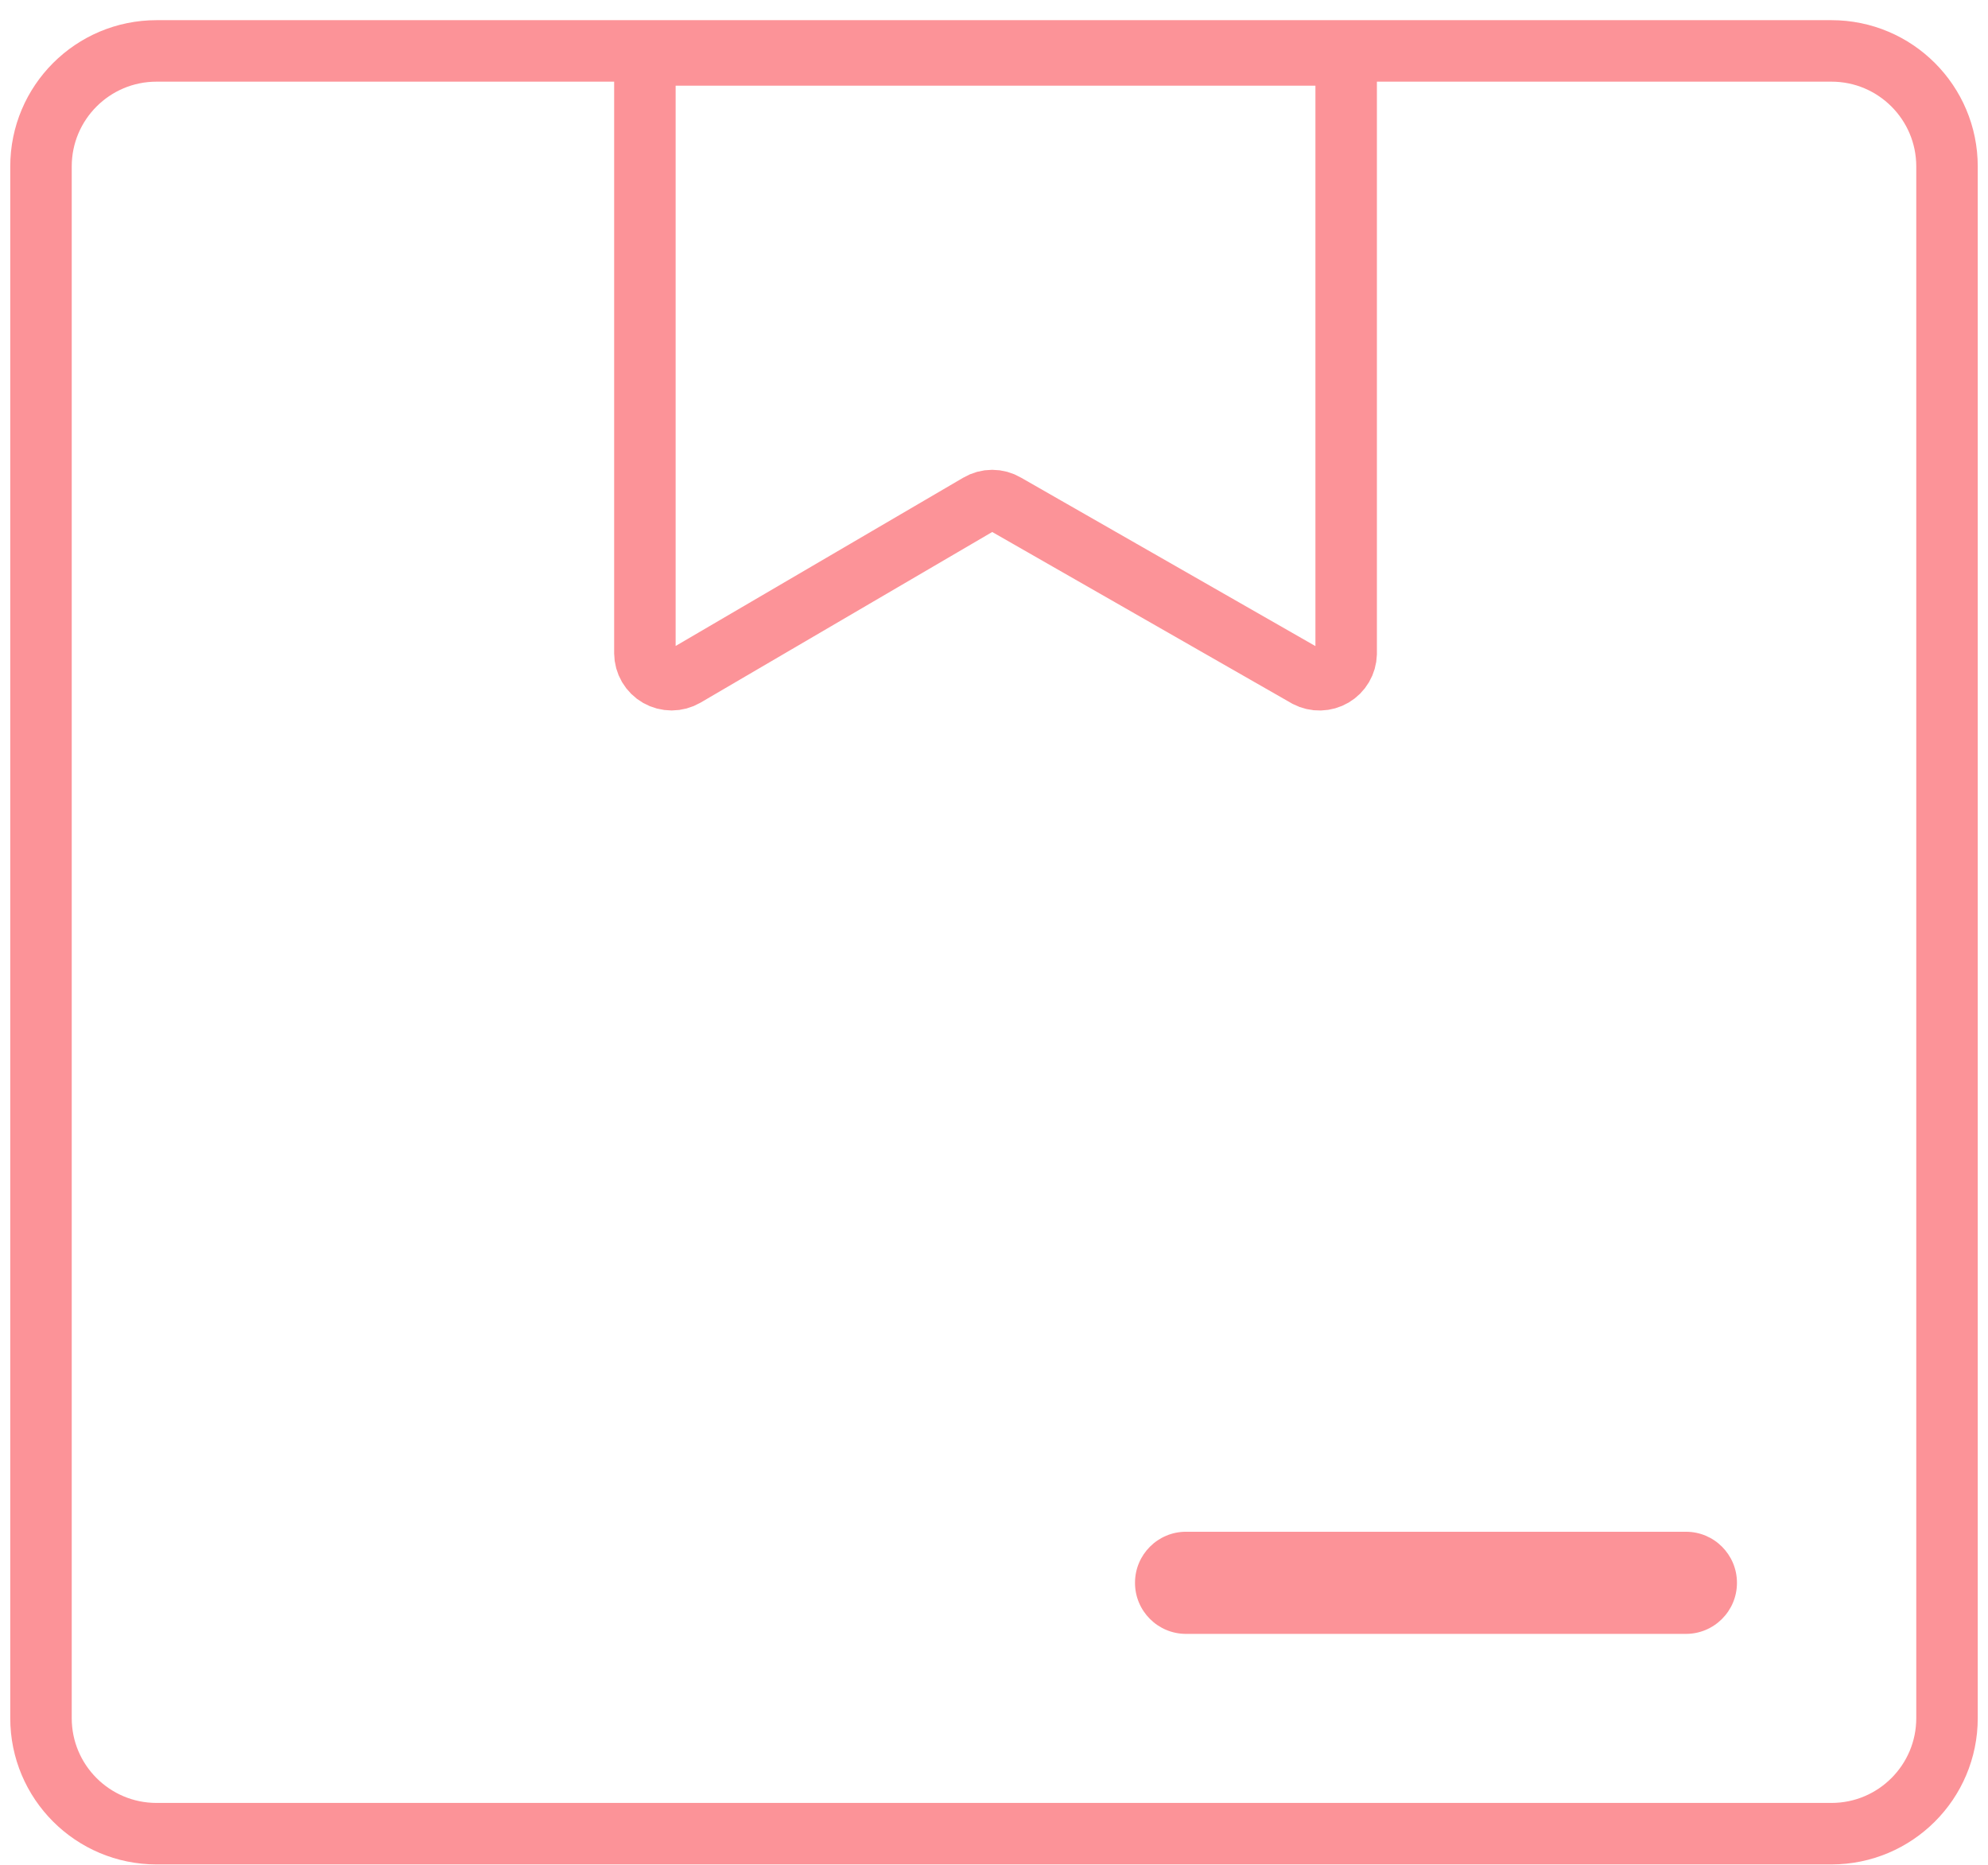 <svg width="97" height="91" viewBox="0 0 97 91" fill="none" xmlns="http://www.w3.org/2000/svg">
<path d="M89.362 2.484H7.638C4.524 2.484 2 5.008 2 8.122V83.821C2 86.934 4.524 89.458 7.638 89.458H89.362C92.476 89.458 95 86.934 95 83.821V8.122C95 5.008 92.476 2.484 89.362 2.484Z" stroke="#FC9398" stroke-width="3" stroke-linecap="round" stroke-linejoin="round"/>
<path d="M63.777 33.016L49.063 24.598C48.866 24.481 48.641 24.42 48.411 24.42C48.182 24.42 47.957 24.481 47.76 24.598L33.421 32.986C33.224 33.1 33 33.16 32.772 33.161C32.544 33.161 32.32 33.102 32.122 32.989C31.924 32.876 31.76 32.713 31.644 32.516C31.529 32.32 31.468 32.096 31.466 31.869V2.679H65.683V31.895C65.677 32.116 65.615 32.332 65.503 32.522C65.391 32.713 65.231 32.872 65.041 32.984C64.85 33.096 64.634 33.158 64.413 33.163C64.192 33.169 63.973 33.118 63.777 33.016Z" stroke="#FC9398" stroke-width="3" stroke-linecap="round" stroke-linejoin="round"/>
<path d="M82.261 74.728H57.869C56.494 74.728 55.38 75.843 55.38 77.218V77.221C55.38 78.596 56.494 79.711 57.869 79.711H82.261C83.637 79.711 84.751 78.596 84.751 77.221V77.218C84.751 75.843 83.637 74.728 82.261 74.728Z" fill="#FC9398"/>
</svg>
